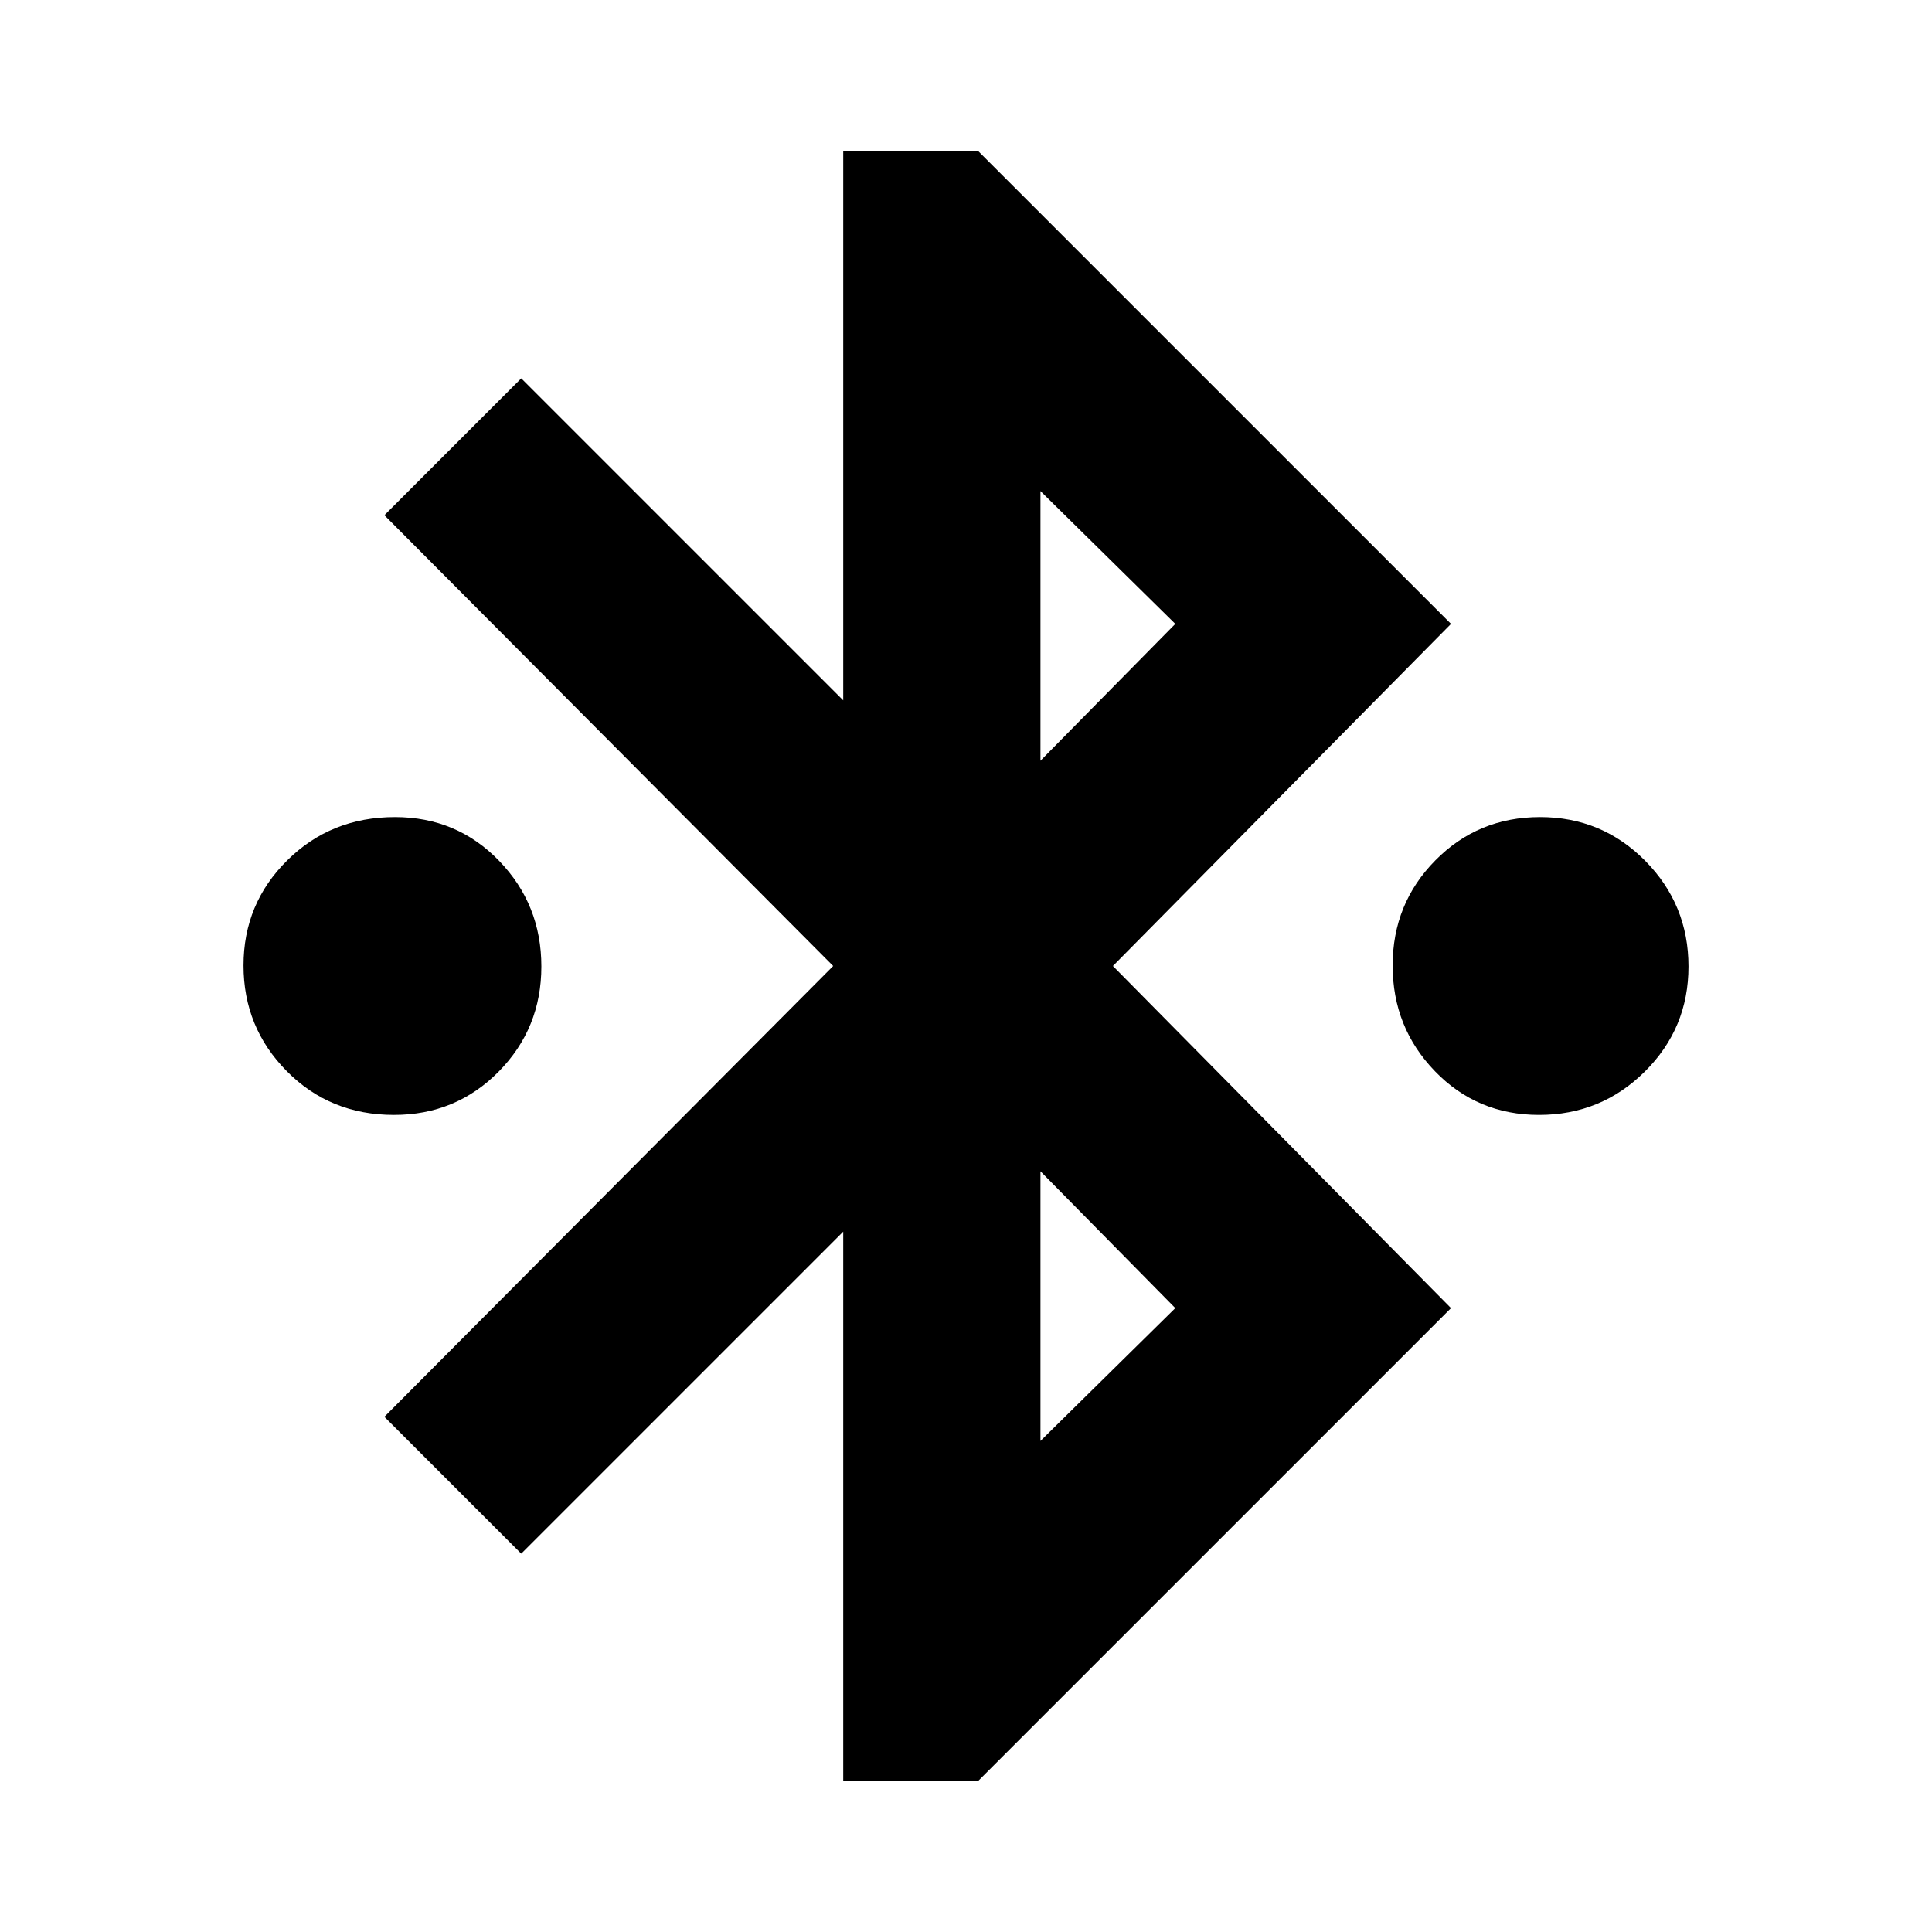 <svg xmlns="http://www.w3.org/2000/svg" height="20" viewBox="0 -960 960 960" width="20"><path d="M419-75v-273L259-188l-68-68 223-224-223-224 68-68 160 160v-273h67l235 235-168 170 168 170L486-75h-67Zm98-507 67-68-67-66v134Zm0 338 67-66-67-68v134ZM195.76-406q-31.76 0-53.26-21.74-21.5-21.73-21.5-52.5 0-30.76 21.74-52.26 21.73-21.5 53.5-21.5Q227-554 248-532.26q21 21.73 21 52.5 0 30.76-21.24 52.26-21.23 21.5-52 21.5Zm569 0Q734-406 713-427.74q-21-21.73-21-52.5 0-30.76 21.24-52.26 21.23-21.5 52-21.5 30.76 0 52.26 21.74 21.5 21.73 21.5 52.5 0 30.76-21.74 52.26-21.73 21.5-52.5 21.5Z"/></svg>